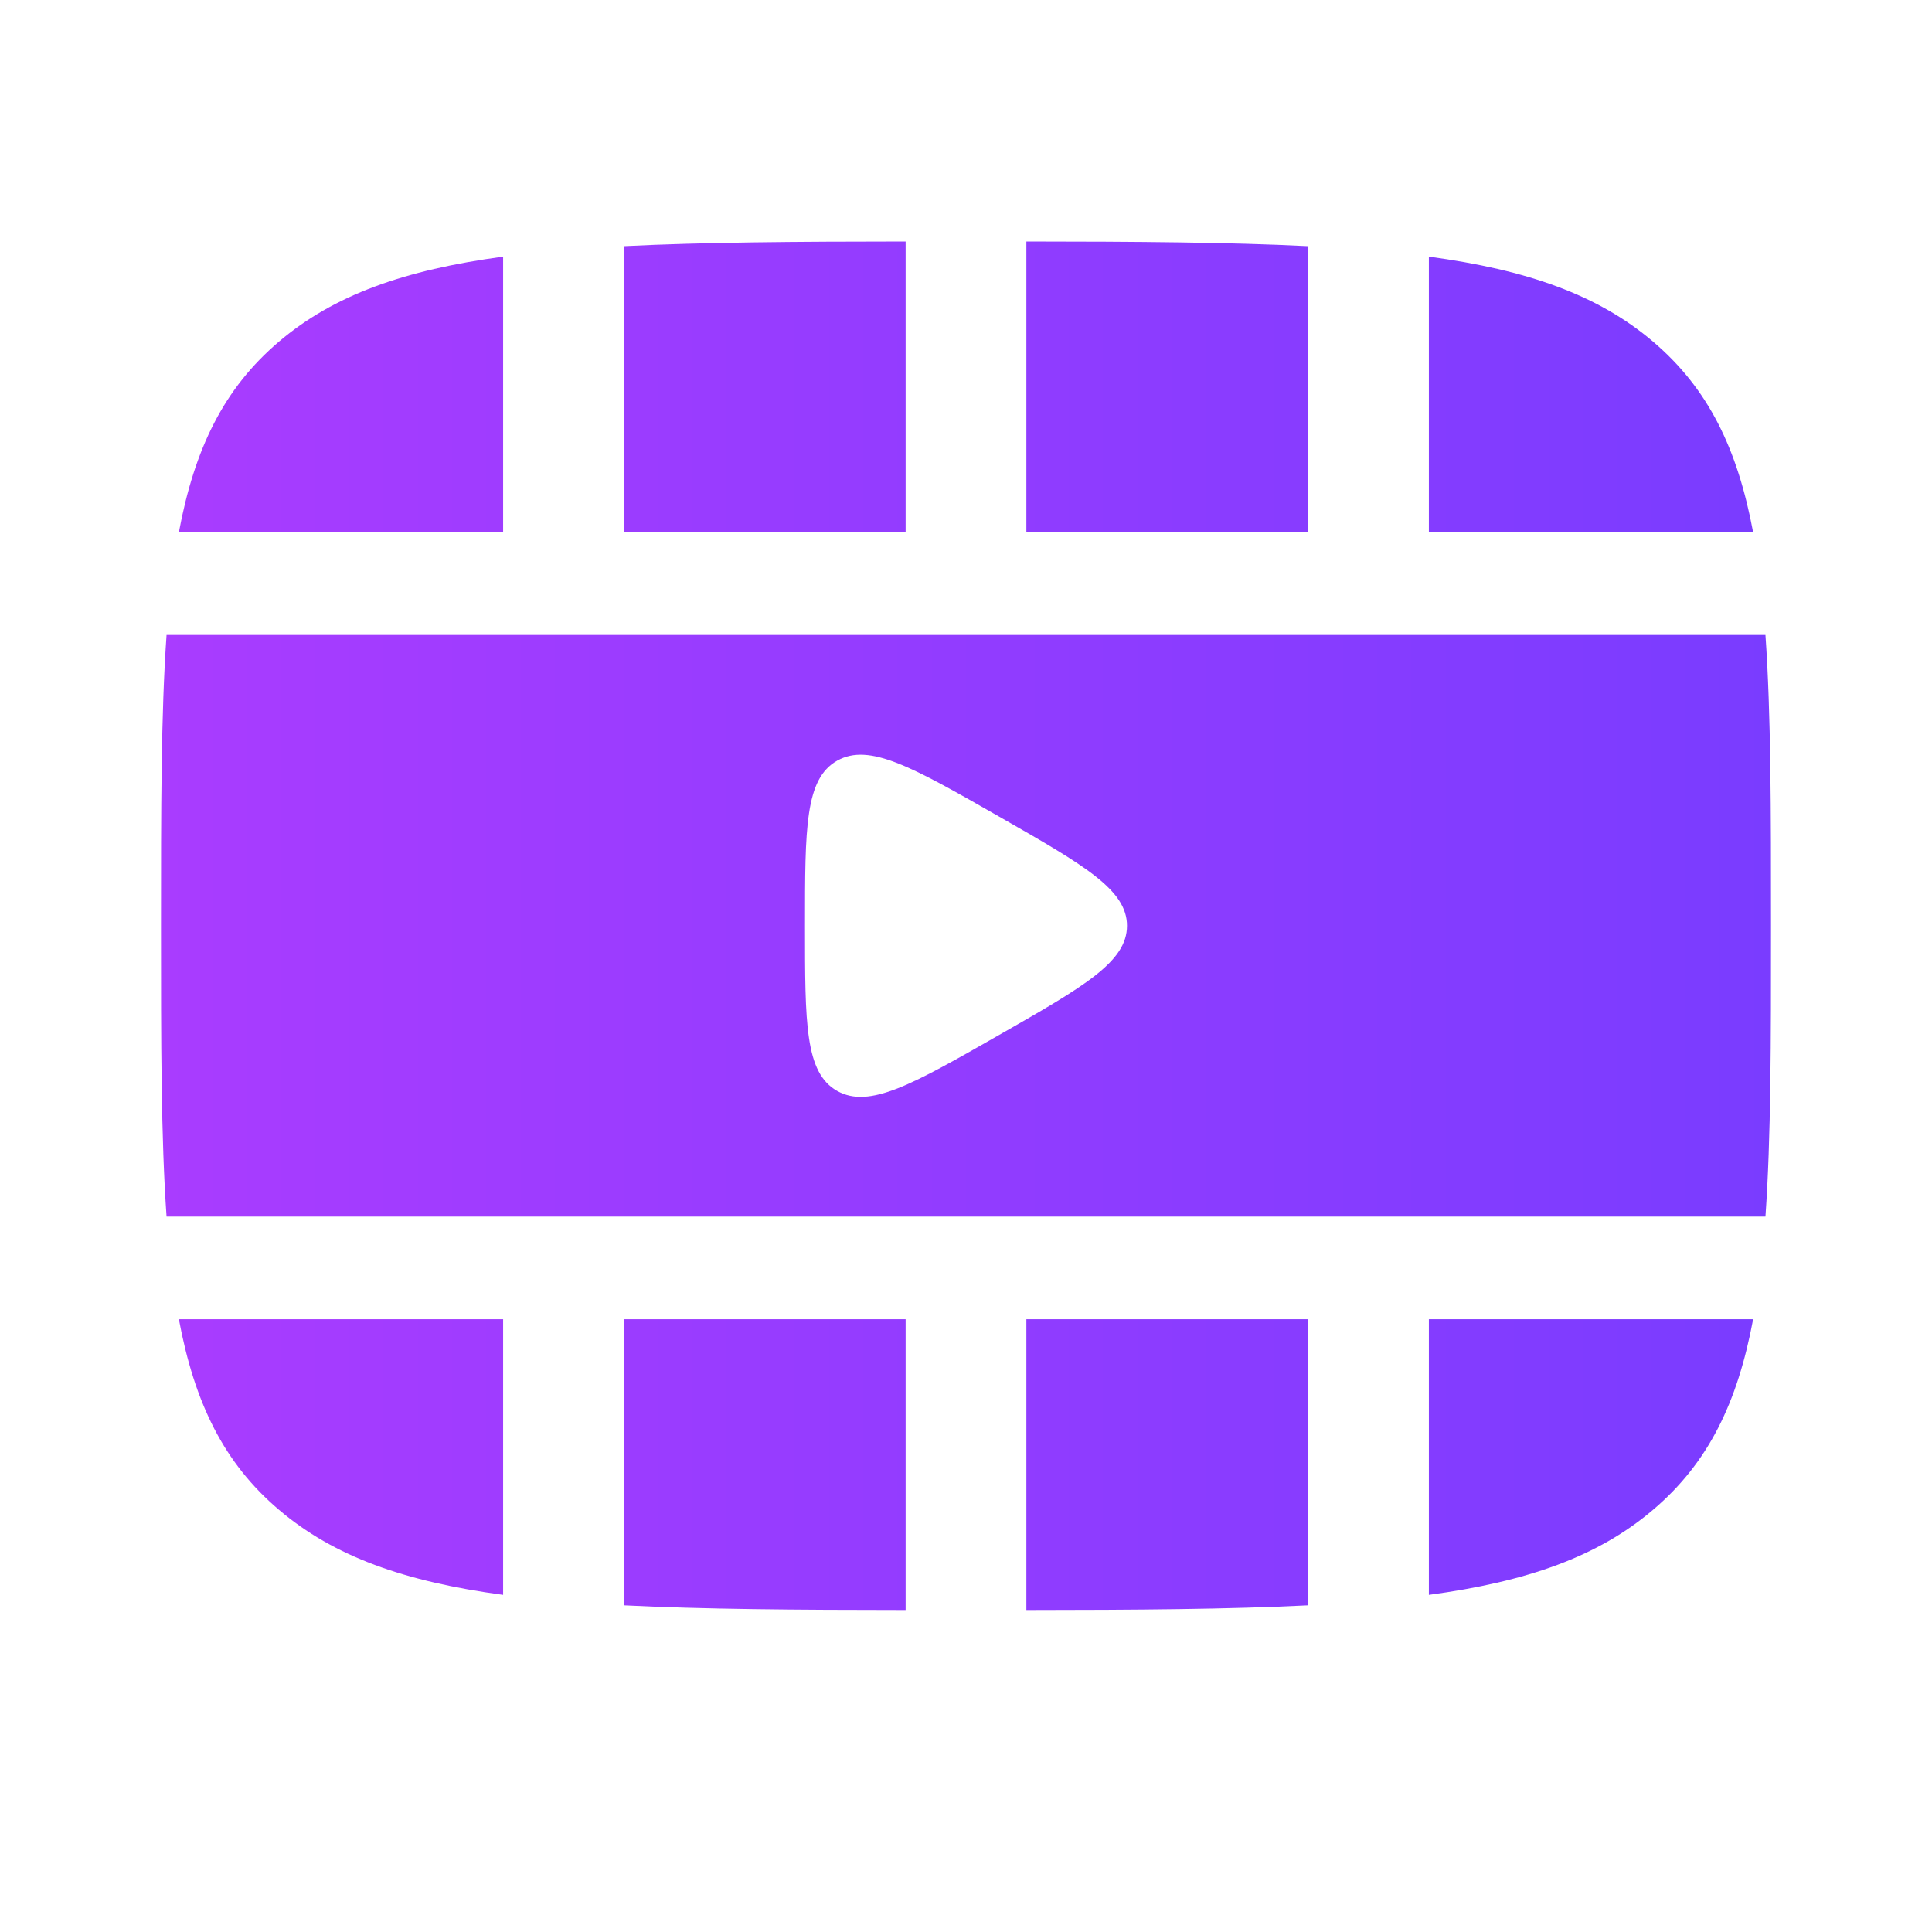 <svg width="24" height="24" viewBox="0 0 24 24" fill="none" xmlns="http://www.w3.org/2000/svg">
<path fill-rule="evenodd" clip-rule="evenodd" d="M11.25 3C9.884 3.001 8.731 3.009 7.75 3.058V6.612H11.25V3ZM6.25 3.188C5.027 3.353 4.149 3.663 3.465 4.244C2.78 4.826 2.416 5.573 2.222 6.612H6.25V3.188ZM2.069 7.888C2 8.87 2 10.055 2 11.5C2 12.946 2 14.13 2.069 15.113H21.931C22 14.13 22 12.946 22 11.5C22 10.055 22 8.87 21.931 7.888H2.069ZM14 11.5C14 11.052 13.47 10.749 12.411 10.144C11.338 9.531 10.801 9.224 10.4 9.449C10 9.674 10 10.283 10 11.5C10 12.718 10 13.326 10.4 13.552C10.801 13.777 11.338 13.47 12.411 12.857C13.47 12.252 14 11.949 14 11.5ZM21.778 6.612C21.584 5.573 21.22 4.826 20.535 4.244C19.852 3.663 18.973 3.353 17.75 3.188V6.612H21.778ZM16.25 3.058C15.269 3.009 14.116 3.001 12.75 3V6.612H16.25V3.058ZM21.778 16.388H17.75V19.812C18.973 19.647 19.852 19.337 20.535 18.755C21.22 18.174 21.584 17.427 21.778 16.388ZM16.25 19.942V16.388H12.75V20C14.116 19.999 15.269 19.991 16.25 19.942ZM11.25 20V16.388H7.75V19.942C8.731 19.991 9.884 19.999 11.25 20ZM6.25 19.812V16.388H2.222C2.416 17.427 2.78 18.174 3.465 18.755C4.149 19.337 5.027 19.647 6.25 19.812Z" fill="url(#paint0_linear_2011_28250)"/>
<defs>
<linearGradient id="paint0_linear_2011_28250" x1="2" y1="11.5" x2="22" y2="11.5" gradientUnits="userSpaceOnUse">
<stop stop-color="#A93CFF"/>
<stop offset="1" stop-color="#7A3CFF"/>
</linearGradient>
</defs>
</svg>
